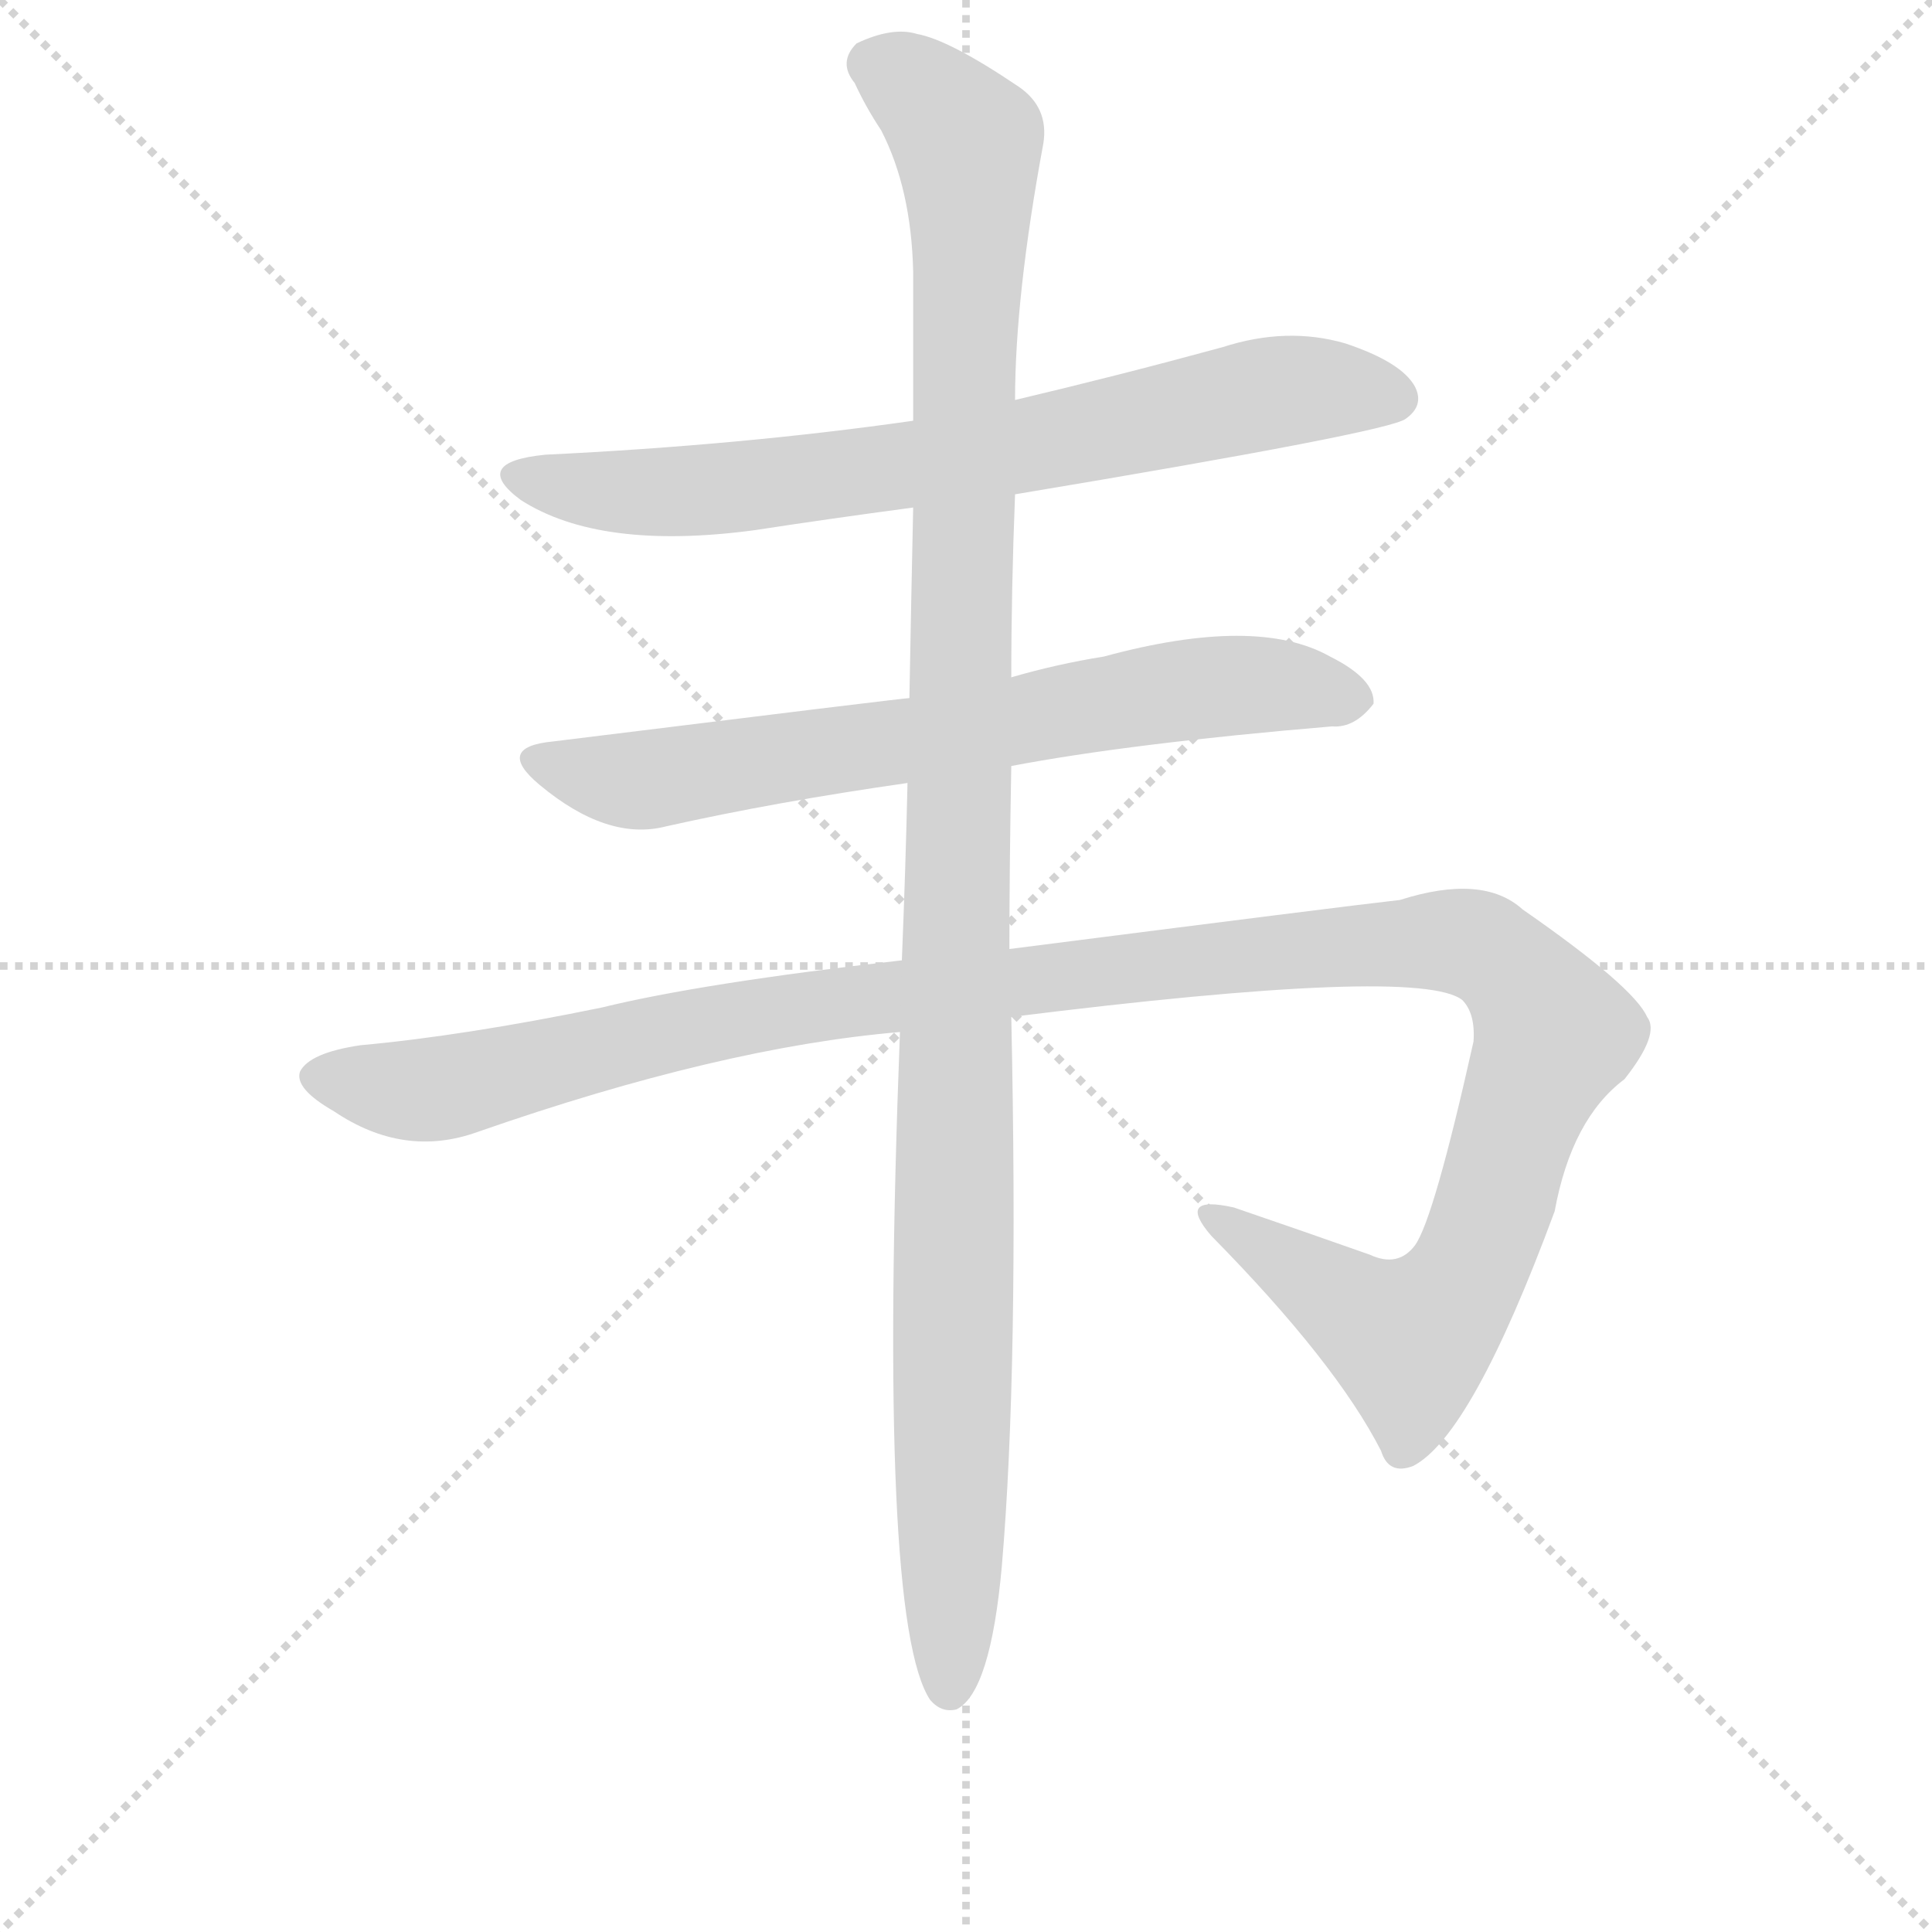 <svg version="1.1" viewBox="0 0 1024 1024" xmlns="http://www.w3.org/2000/svg">
  <g stroke="lightgray" stroke-dasharray="1,1" stroke-width="1" transform="scale(4, 4)">
    <line x1="0" y1="0" x2="256" y2="256"></line>
    <line x1="256" y1="0" x2="0" y2="256"></line>
    <line x1="128" y1="0" x2="128" y2="256"></line>
    <line x1="0" y1="128" x2="256" y2="128"></line>
  </g>
  <g transform="scale(1, -1) translate(0, -860)">
    <style type="text/css">
      
        @keyframes keyframes0 {
          from {
            stroke: blue;
            stroke-dashoffset: 721;
            stroke-width: 128;
          }
          70% {
            animation-timing-function: step-end;
            stroke: blue;
            stroke-dashoffset: 0;
            stroke-width: 128;
          }
          to {
            stroke: black;
            stroke-width: 1024;
          }
        }
        #make-me-a-hanzi-animation-0 {
          animation: keyframes0 0.837s both;
          animation-delay: 0s;
          animation-timing-function: linear;
        }
      
        @keyframes keyframes1 {
          from {
            stroke: blue;
            stroke-dashoffset: 692;
            stroke-width: 128;
          }
          69% {
            animation-timing-function: step-end;
            stroke: blue;
            stroke-dashoffset: 0;
            stroke-width: 128;
          }
          to {
            stroke: black;
            stroke-width: 1024;
          }
        }
        #make-me-a-hanzi-animation-1 {
          animation: keyframes1 0.813s both;
          animation-delay: 0.837s;
          animation-timing-function: linear;
        }
      
        @keyframes keyframes2 {
          from {
            stroke: blue;
            stroke-dashoffset: 1244;
            stroke-width: 128;
          }
          80% {
            animation-timing-function: step-end;
            stroke: blue;
            stroke-dashoffset: 0;
            stroke-width: 128;
          }
          to {
            stroke: black;
            stroke-width: 1024;
          }
        }
        #make-me-a-hanzi-animation-2 {
          animation: keyframes2 1.262s both;
          animation-delay: 1.65s;
          animation-timing-function: linear;
        }
      
        @keyframes keyframes3 {
          from {
            stroke: blue;
            stroke-dashoffset: 1141;
            stroke-width: 128;
          }
          79% {
            animation-timing-function: step-end;
            stroke: blue;
            stroke-dashoffset: 0;
            stroke-width: 128;
          }
          to {
            stroke: black;
            stroke-width: 1024;
          }
        }
        #make-me-a-hanzi-animation-3 {
          animation: keyframes3 1.179s both;
          animation-delay: 2.912s;
          animation-timing-function: linear;
        }
      
    </style>
    
      <path d="M 538 598 Q 736 631 745 638 Q 755 645 750 655 Q 743 668 713 678 Q 682 687 648 676 Q 593 661 538 648 L 484 637 Q 393 624 289 619 Q 249 615 276 595 Q 318 568 400 579 Q 439 585 484 591 L 538 598 Z" fill="lightgray"></path>
    
      <path d="M 536 454 Q 599 466 706 475 Q 718 474 728 487 Q 729 500 705 512 Q 666 534 585 512 Q 560 508 536 501 L 482 490 Q 479 490 293 467 Q 262 464 286 444 Q 322 414 353 422 Q 411 435 481 445 L 536 454 Z" fill="lightgray"></path>
    
      <path d="M 536 321 Q 752 348 775 330 Q 782 323 781 308 Q 760 214 750 200 Q 741 188 726 195 Q 692 207 654 220 Q 623 227 642 205 Q 708 138 732 91 Q 736 78 749 83 Q 780 99 824 218 Q 833 267 861 288 Q 880 312 873 321 Q 866 337 807 378 Q 786 397 742 383 Q 715 380 535 357 L 478 351 Q 372 339 319 326 Q 246 311 191 306 Q 164 302 159 292 Q 156 283 177 271 Q 214 246 253 260 Q 382 305 477 313 L 536 321 Z" fill="lightgray"></path>
    
      <path d="M 535 357 Q 535 400 536 454 L 536 501 Q 536 547 538 598 L 538 648 Q 538 703 553 784 Q 556 803 540 814 Q 503 839 486 842 Q 473 846 454 837 Q 444 827 453 816 Q 459 803 467 791 Q 483 760 484 716 Q 484 679 484 637 L 484 591 Q 483 545 482 490 L 481 445 Q 480 400 478 351 L 477 313 Q 465 1 493 -41 Q 499 -48 507 -46 Q 525 -37 531 30 Q 540 135 536 321 L 535 357 Z" fill="lightgray"></path>
    
    
      <clipPath id="make-me-a-hanzi-clip-0">
        <path d="M 538 598 Q 736 631 745 638 Q 755 645 750 655 Q 743 668 713 678 Q 682 687 648 676 Q 593 661 538 648 L 484 637 Q 393 624 289 619 Q 249 615 276 595 Q 318 568 400 579 Q 439 585 484 591 L 538 598 Z"></path>
      </clipPath>
      <path clip-path="url(#make-me-a-hanzi-clip-0)" d="M 280 609 L 311 600 L 370 599 L 548 623 L 672 652 L 739 649" fill="none" id="make-me-a-hanzi-animation-0" stroke-dasharray="593 1186" stroke-linecap="round"></path>
    
      <clipPath id="make-me-a-hanzi-clip-1">
        <path d="M 536 454 Q 599 466 706 475 Q 718 474 728 487 Q 729 500 705 512 Q 666 534 585 512 Q 560 508 536 501 L 482 490 Q 479 490 293 467 Q 262 464 286 444 Q 322 414 353 422 Q 411 435 481 445 L 536 454 Z"></path>
      </clipPath>
      <path clip-path="url(#make-me-a-hanzi-clip-1)" d="M 287 456 L 328 446 L 354 448 L 649 497 L 717 489" fill="none" id="make-me-a-hanzi-animation-1" stroke-dasharray="564 1128" stroke-linecap="round"></path>
    
      <clipPath id="make-me-a-hanzi-clip-2">
        <path d="M 536 321 Q 752 348 775 330 Q 782 323 781 308 Q 760 214 750 200 Q 741 188 726 195 Q 692 207 654 220 Q 623 227 642 205 Q 708 138 732 91 Q 736 78 749 83 Q 780 99 824 218 Q 833 267 861 288 Q 880 312 873 321 Q 866 337 807 378 Q 786 397 742 383 Q 715 380 535 357 L 478 351 Q 372 339 319 326 Q 246 311 191 306 Q 164 302 159 292 Q 156 283 177 271 Q 214 246 253 260 Q 382 305 477 313 L 536 321 Z"></path>
      </clipPath>
      <path clip-path="url(#make-me-a-hanzi-clip-2)" d="M 168 289 L 228 282 L 435 328 L 721 359 L 783 359 L 813 333 L 824 312 L 783 196 L 750 151 L 715 167 L 645 215" fill="none" id="make-me-a-hanzi-animation-2" stroke-dasharray="1116 2232" stroke-linecap="round"></path>
    
      <clipPath id="make-me-a-hanzi-clip-3">
        <path d="M 535 357 Q 535 400 536 454 L 536 501 Q 536 547 538 598 L 538 648 Q 538 703 553 784 Q 556 803 540 814 Q 503 839 486 842 Q 473 846 454 837 Q 444 827 453 816 Q 459 803 467 791 Q 483 760 484 716 Q 484 679 484 637 L 484 591 Q 483 545 482 490 L 481 445 Q 480 400 478 351 L 477 313 Q 465 1 493 -41 Q 499 -48 507 -46 Q 525 -37 531 30 Q 540 135 536 321 L 535 357 Z"></path>
      </clipPath>
      <path clip-path="url(#make-me-a-hanzi-clip-3)" d="M 463 826 L 490 810 L 511 788 L 514 763 L 503 -35" fill="none" id="make-me-a-hanzi-animation-3" stroke-dasharray="1013 2026" stroke-linecap="round"></path>
    
  </g>
</svg>